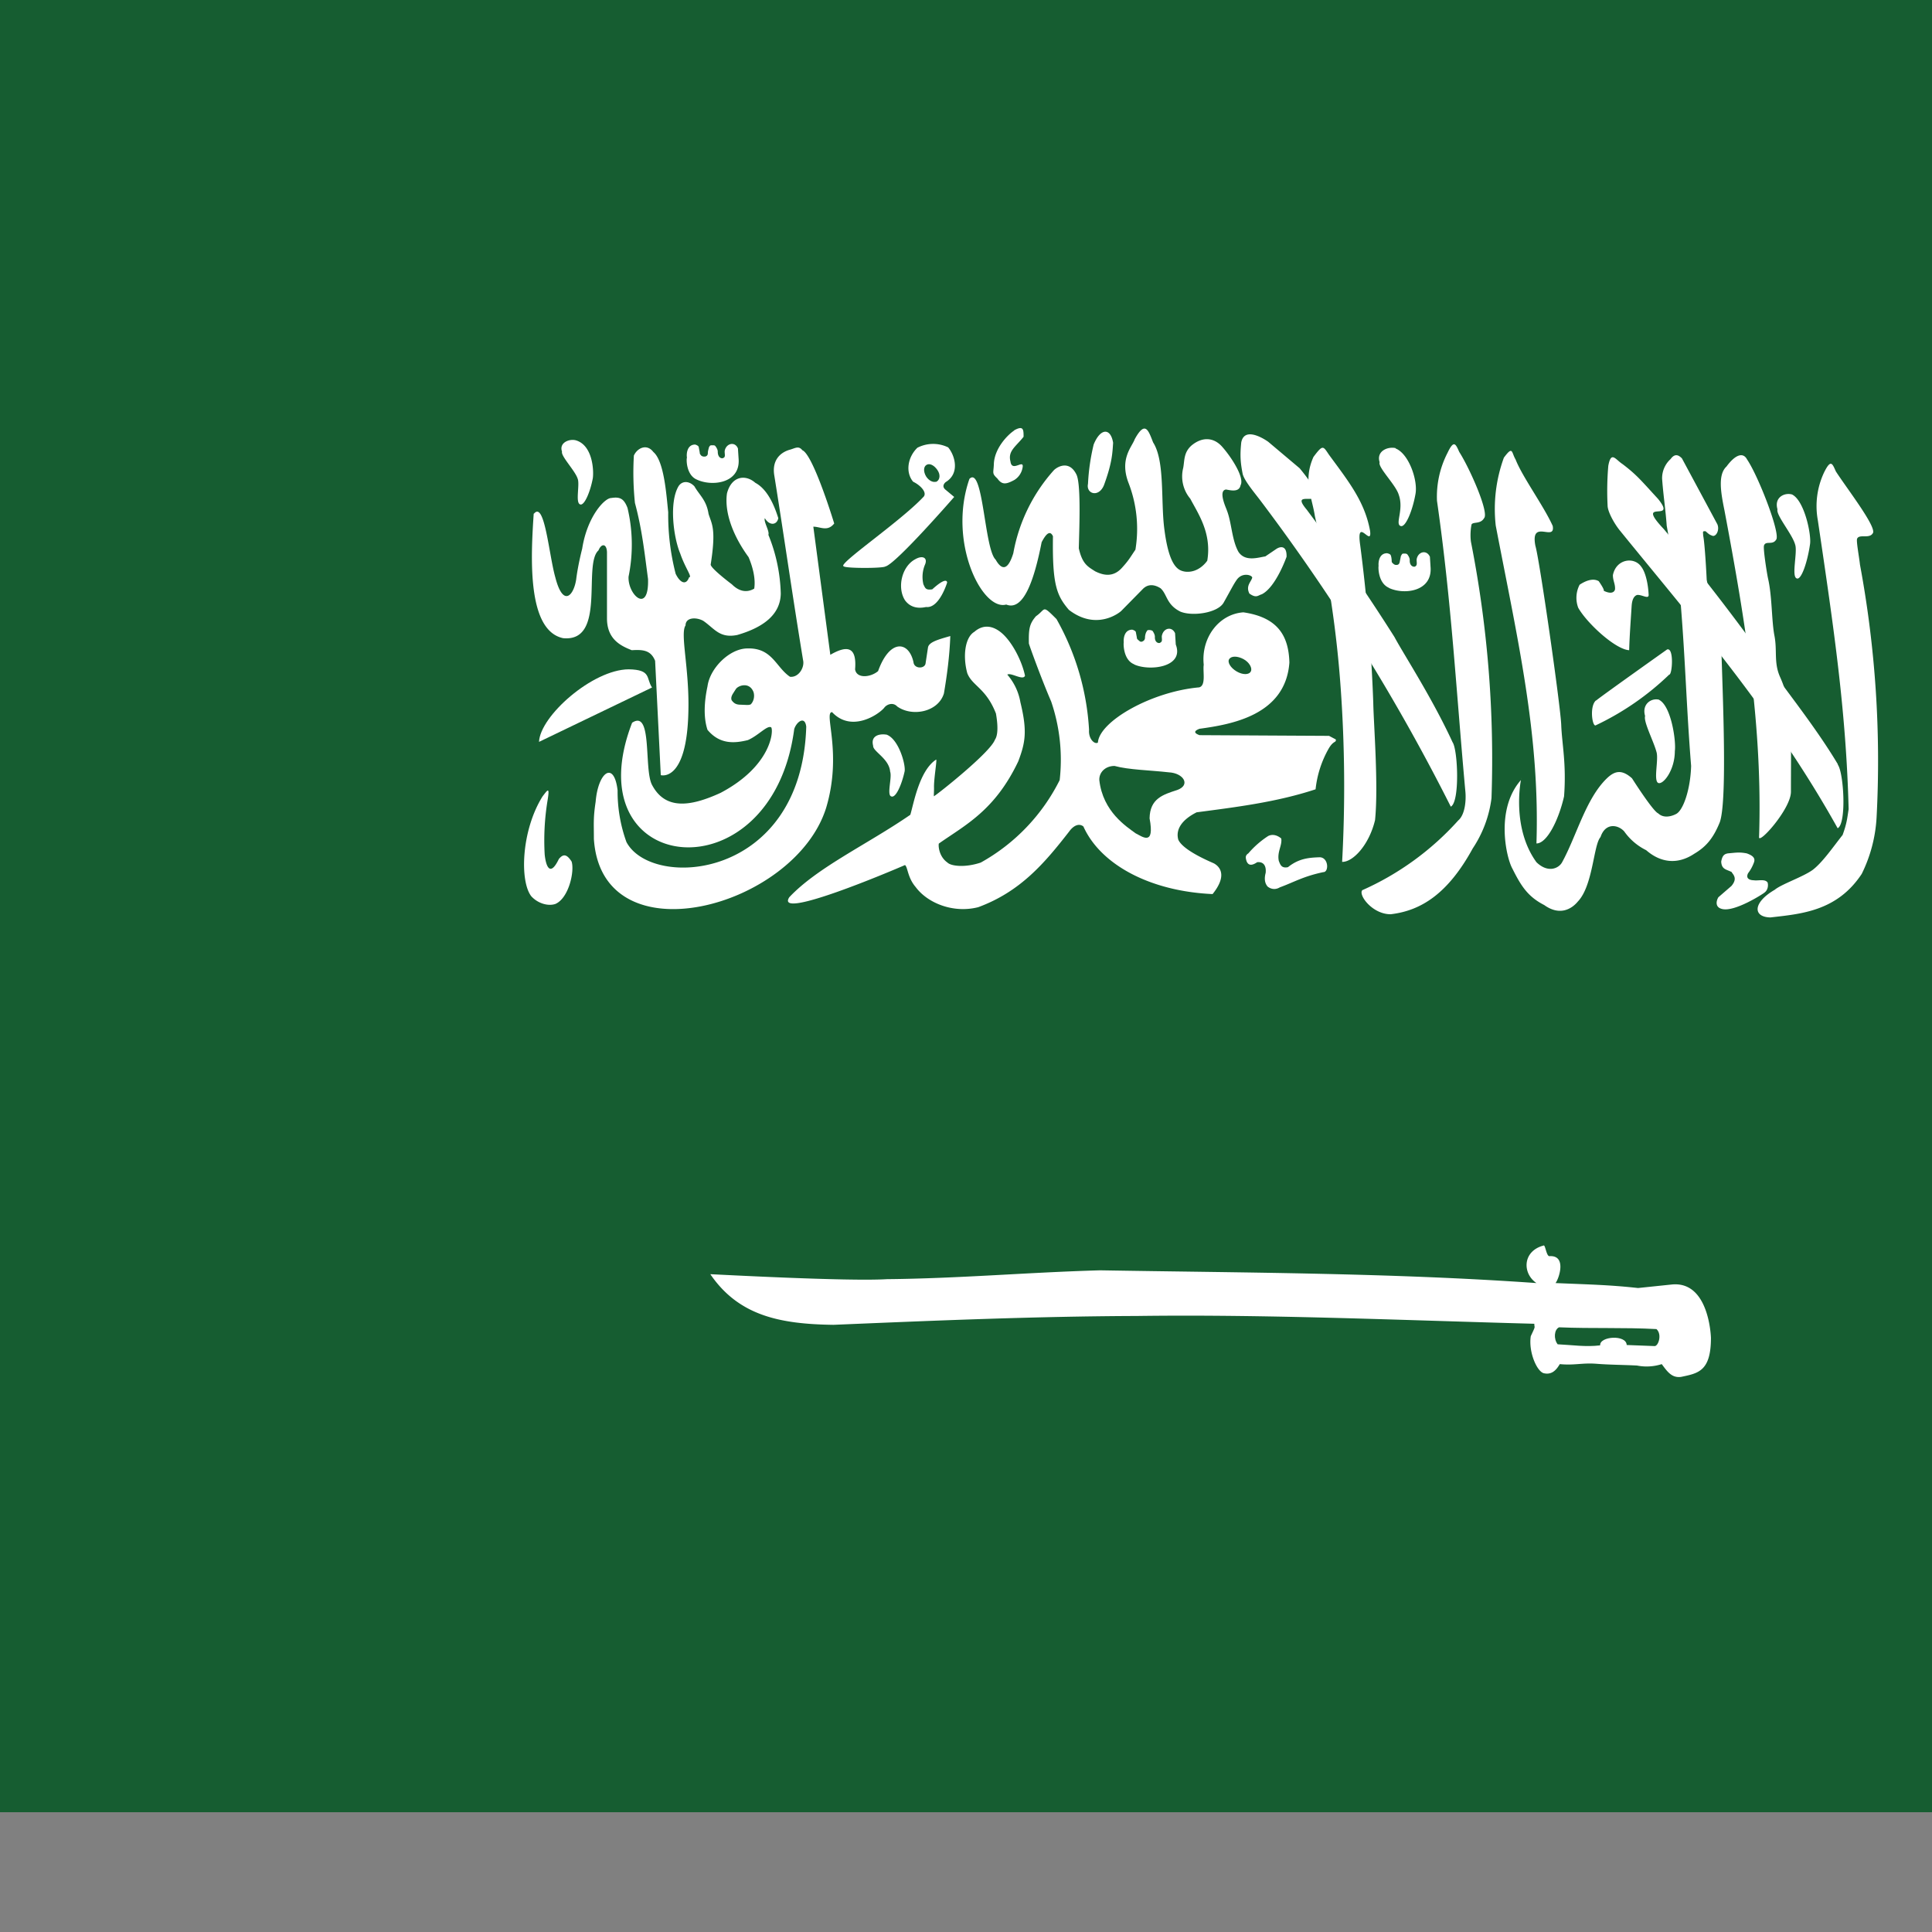 <svg xmlns="http://www.w3.org/2000/svg" version="1.1" viewBox="0 0 512 512" fill="currentColor"><rect x="0" y="0" width="512" height="512" fill="#808080" stroke="none"/><defs><clipPath id="flagSa4x30"><path fill-opacity=".7" d="M-85.3 0h682.6v512H-85.3z"/></clipPath></defs><g fill-rule="evenodd" clip-path="url(#flagSa4x30)" transform="translate(80)scale(.938)"><path fill="#165d31" d="M-128 0h768v512h-768z"/><path fill="#fff" d="M65.5 145.1c-.8 12-2 33 8.3 35.2c12.3 1.2 5.5-20.8 10-24.8c.8-2 2.3-2 2.4.5v18.7c0 6 4 7.8 7 9c3.2-.2 5.4 0 6.6 3l1.6 32.3s7.4 2.2 7.8-18.1c.3-12-2.4-21.9-.8-24.2c0-2.3 3-2.4 5-1.3c3.2 2.2 4.6 5 9.6 4c7.6-2.2 12.2-5.9 12.3-11.7a47 47 0 0 0-3.5-16.6c.4-1-1.4-3.7-1-4.7c1.3 2.2 3.4 2 3.8 0c-1.3-4.2-3.3-8.3-6.5-10c-2.7-2.4-6.7-2-8 3c-.8 5.7 2 12.4 6.1 18c.9 2.1 2.1 5.7 1.6 8.9c-2.2 1.3-4.4.7-6.3-1.2c0 0-6-4.5-6-5.6c1.6-10.2.3-11.4-.6-14.3c-.6-3.9-2.5-5.2-4-7.8c-1.5-1.6-3.5-1.6-4.5 0c-2.7 4.6-1.4 14.5.5 19c1.4 4.1 3.5 6.7 2.5 6.7c-.8 2.3-2.5 1.7-3.8-1a66.6 66.6 0 0 1-2.1-17.4c-.5-4.6-1.1-14.4-4.2-17c-1.8-2.4-4.5-1.2-5.5 1a82.4 82.4 0 0 0 .3 13.4c2 7.4 2.7 14 3.7 21.5c.3 10.1-5.8 4.4-5.5-.7a45 45 0 0 0-.3-19.4c-1-2.6-2.1-3.2-4.6-2.8c-1.9 0-6.8 5.3-8.2 14.3c0 0-1.2 4.6-1.7 8.7c-.7 4.6-3.7 8-5.9-.6c-1.8-6.3-3-21.6-6-18z"/><path fill="#fff" d="m99 194.2l-32 15.4c.3-7.3 15.1-20.4 25.3-20.5c6.5.1 4.9 2.5 6.6 5.1z"/><path fill="#fff" d="M93.3 204.2c-16.8 43.5 39.5 49.6 45.8 1.8c.6-2 3-3.9 3.4-.7c-1.3 43.3-43.6 46.2-50.8 32.6a41.9 41.9 0 0 1-2.5-14.6c-1-8.5-5.5-5.2-6.2 3.2c-.7 4.7-.5 6-.5 10.5c2.2 34.2 56.7 19.5 65.6-8.7c4.7-15.6-.8-27.1 1.7-27.1c5.4 5.8 13 .8 14.7-1.2c.7-1 2.5-1.7 3.7-.4c4.2 3 11.6 1.6 13.2-3.7c.9-5.3 1.6-10.7 1.8-16.2c-3.5 1-6 1.7-6.3 3.2l-.7 4.6c-.3 1.5-3.2 1.5-3.4-.4c-1.3-6-6.7-6.7-10 2.5c-2.1 1.8-6.1 2.2-6.5-.5c.5-6.2-2-7-7-4.1l-4.8-36.2c2 0 4 1.5 5.9-.9c-2-6.5-6.5-19.7-9-20.7c-1.1-1.4-2.1-.5-3.7-.1c-2.6.8-5 3-4.2 7.4c3 18.8 5 33.1 8.1 52c.5 2.1-1.3 5-3.7 4.7c-4-2.7-5-8.2-12-8c-5 0-10.6 5.5-11.3 10.7c-.9 4.2-1.2 8.7 0 12.3c3.5 4.2 7.7 3.8 11.4 2.9c3-1.3 5.5-4.3 6.6-3.6c.7.9.1 10.9-14.3 18.5c-8.7 4-15.7 4.8-19.4-2.3c-2.3-4.5.2-21.4-5.6-17.5"/><path fill="#fff" d="M165 160c3.3-1.2 19.3-19.6 19.3-19.6l-2.4-2c-.9-.7-.8-1.5 0-2.2c4-2.4 2.7-7.4.7-9.8a9.7 9.7 0 0 0-8.7.1c-2.8 2.7-3.4 7-1.2 9.6c2.1 1 4.2 3.2 2.8 4.4c-6.6 7-24.5 19.1-22.4 19.5c.4.6 11.5.6 11.8 0zm-97 65c-6 9.6-6.5 23.9-3.2 28.2c1.8 2 4.7 2.9 6.8 2.2c3.8-1.6 5.5-9.3 4.6-12c-1.3-2-2.3-2.3-3.6-.7c-2.6 5.4-3.7 1.7-4-1.3a70 70 0 0 1 .8-15.2c.7-4.2 0-3-1.4-1.2m257.1-15.3c-5.8-12.6-13.9-25-16.4-29.7a557.6 557.6 0 0 0-24.8-36c-6.2-7.4 10.2 3.1-2-11.7l-8.9-7.5c-2-1.4-6.8-4-7.6.2c-.4 3.8-.2 5.8.4 8.9c.5 2 3.5 5.5 5 7.5a565 565 0 0 1 53.8 86.5c2.6-1.3 2-16.1.5-18.2"/><path fill="#fff" d="M299.6 251.5c-1.2 1.3 2.8 6.8 8 6.8c8.6-1 16.2-5.8 23.2-18.6a33 33 0 0 0 5.3-14.2a317 317 0 0 0-5.8-72.4c-.3-2 0-4.4.2-5c.6-.7 2.5 0 3.5-1.7c1.5-1.5-4-14-7-18.7c-1-2.2-1.5-3.6-3.3.2a27 27 0 0 0-3 13.6c4.1 28.5 5.4 53.4 8 81.9c.3 2.8-.1 6.8-2 8.4a80.2 80.2 0 0 1-27.1 19.7m116.5-.1c-6.2 3.6-6.2 7.7-1.2 7.8c8.6-1 18.8-1.7 25.8-12.3a41 41 0 0 0 4.2-16a303 303 0 0 0-4.7-71.4c-.2-2-1.1-6.7-.8-7.3c.6-1.4 3.4.1 4.4-1.5c1.4-1.5-7.3-12.7-10.4-17.5c-1-2.2-1.4-3.6-3.3.2a22.3 22.3 0 0 0-1.8 13.6c4.6 31 8 54.2 8.7 81.6c-.4 2.6-.5 4-1.7 7.3c-2.7 3.4-5.7 7.8-8.5 9.9c-2.8 2-8.8 4-10.7 5.6"/><path fill="#fff" d="M420.7 223.7c0-7.3.1-13.5-.1-19a34 34 0 0 0-3-13.5c-1.8-4.1-.7-7.4-1.6-11.8c-.8-4.4-.6-11-1.8-16.1c-.4-2-1.4-8.5-1.1-9.2c.5-1.4 2.4 0 3.4-1.6c1.4-1.5-5-18-8.2-22.7c-1.1-2.1-3.3-1.4-5.8 2c-2.5 2.3-1.6 7.4-.6 12.3c6.1 32.3 10.8 61.6 9.8 92.3c-.4 2.6 9-7.8 9-12.7m-45.7-40c-3.9-.2-12-7.7-14.4-12a8 8 0 0 1 .4-6.5c1.5-1 3.7-2 5.4-1c0 0 1.7 2.4 1.4 2.7c2 1 3 .5 3.2-.4c.1-1.5-.6-2.4-.6-4c.9-4.6 6-5.3 8-2.4c1.4 1.8 2 5.5 2.1 8c0 1.3-2-.2-3.3 0c-1.1.4-1.4 1.8-1.5 3c-.2 3.3-.6 8.6-.7 12.5zm-71.8 48c1-9.8-.4-27.3-.5-33.1A477 477 0 0 0 299 154c-1.2-8.4 3.4.9 2.8-4c-1.5-8.3-6.1-14-11.6-21.5c-1.7-2.5-1.7-3-4.4.6c-3 6.7-.4 11.4.4 16.7c3.9 17.2 6.2 33 7.3 48.7a393.4 393.4 0 0 1 .4 49c3 .1 7.6-4.7 9.3-11.8"/><path fill="#fff" d="M434 216c-6.9-11.6-17.2-24-20-28.7a658 658 0 0 0-29.2-37.8c-8.5-9 4-1.5-1.6-8.5c-4.7-5.1-6-6.8-10.1-9.9c-2-1.3-3.2-3.8-4 .5a83 83 0 0 0-.2 11.2c0 1.7 1.8 5 3.4 7c20.7 25.5 43.4 51.5 61.6 84.2c2.6-1.3 1.7-16 0-18z"/><path fill="#165d31" d="M122.6 194.7c-.5.9-1.6 2-1.2 3.1c.7 1 1.4 1.3 2.6 1.3c1.1 0 2.7.3 3-.3c.6-.7 1-2 .6-3.3c-1.2-3-4.4-1.8-5-.8"/><path fill="#fff" d="M354.2 362.5c9.2.4 15.2.5 23.3 1.4l9.6-1c10.6-1 11 15.1 11 15.1c0 9.5-3.7 10-8.4 11c-2.7.4-4-1.6-5.5-3.6a14 14 0 0 1-7 .4c-3.9-.2-7.7-.2-11.5-.5c-4-.3-6.2.5-10.3.1c-.8 1.3-2 3.1-4.4 2.6c-2-.3-4.5-6-3.8-10.5c1.5-3.2 1-2.1 1-3.5c-37.6-1-75.5-2.7-112.3-2.2c-28.8.1-57.2 1.3-85.7 2.5c-15.2-.2-26.8-2.6-34.8-14.3c.8 0 38.8 2.1 49.9 1.4c20.5-.2 39.3-1.9 60.2-2.5c41.2.7 82.1.7 123.3 3.6c-4-2.7-4-9 2-10.6c.5-.4.8 3.1 1.7 3c4.9-.3 2.7 6.3 1.7 7.6M188.6 135.3c-6.2 17.8 3.6 37.4 10.4 35.5c5 2 8-7.4 10-17.6c1.5-2.9 2.5-3.2 3.2-1.7c-.2 13.6 1 16.7 4.5 20.8c7.8 6 14.3.8 14.8.3l6-6.1c1.4-1.5 3.2-1.5 5.1-.3c1.9 1.7 1.6 4.6 5.6 6.6c3.4 1.4 10.5.4 12.2-2.5c2.2-3.9 2.8-5.2 3.8-6.6c1.6-2.1 4.3-1.2 4.3-.5c-.3 1.2-1.9 2.3-.8 4.5c2 1.4 2.4.5 3.5.2c4-2 7-10.6 7-10.6c.1-3.2-1.7-3-2.9-2.2l-3.1 2.1c-2 .3-5.7 1.6-7.6-1.3c-1.9-3.4-1.9-8.3-3.3-11.8c0-.2-2.6-5.5-.2-5.8c1.2.2 3.7.9 4.1-1.2c1.2-2.1-2.6-8-5.3-11c-2.3-2.5-5.5-2.8-8.6-.2c-2.2 2-1.9 4.2-2.3 6.3a9.8 9.8 0 0 0 2 8.7c2.2 4.2 6.1 9.7 4.8 17.5c0 0-2.3 3.6-6.3 3.1c-1.7-.3-4.4-1-5.8-11.8c-1.1-8 .2-19.4-3.2-24.7c-1.3-3.3-2.2-6.4-5.2-.9c-.8 2.2-4.3 5.5-1.8 12.2a36 36 0 0 1 2 19c-1.5 2.2-1.8 2.9-3.7 5c-2.6 3-5.5 2.2-7.7 1.1c-2-1.3-3.6-2-4.6-6.5c.2-7 .6-18.5-.7-20.9c-1.9-3.8-5-2.4-6.3-1.2a47.7 47.7 0 0 0-11.5 23.5c-1.8 5.8-3.7 4.1-5 1.8c-3.2-3-3.5-26.7-7.4-22.8"/><path fill="#fff" d="M207.4 174.1c2.9-2 1.6-3.4 5.8.8a72 72 0 0 1 9.2 31.3c-.2 2.6 1.6 4.2 2.5 3.6c.4-6 15.1-14.4 28.6-15.6c2-.5 1-4.4 1.3-6.4c-.8-7.5 4.2-14.3 11.2-14.8c9.6 1.4 12.8 6.5 13 14.2c-1.1 15-16.7 17.5-25.4 18.7c-1.3.5-1.9 1.1 0 1.8l36.6.2l1.9 1c.2 1-.6.2-2 2.6a29.5 29.5 0 0 0-3.7 11.5c-10.9 3.6-22.2 5-33.6 6.5c-4 2-6 4.7-5.2 7.7c1.4 3.3 10.2 6.7 10.2 6.8c1.7 1 3.6 3.5-.5 8.6c-17.8-.8-31.7-8.4-36.5-19.1c-1.4-1.1-3 0-4 1.4c-7 9-13.8 17-25.7 21.4c-7 1.8-14.3-1.1-17.7-5.7c-2.3-2.7-2.2-5.6-3-6.2c-3.9 1.7-36.9 15.7-32.7 9.1c8-8.5 22-14.9 34.2-23.3c.9-2.9 2.5-12.5 7.3-15.6c.3 0-.7 5.6-.6 8c0 2-.2 2.7.2 2.2c.9-.5 15.7-12.2 17-15.8c1.4-2 .3-7.2.3-7.4c-2.8-7.2-6.7-7.8-8.1-11.4c-1.3-4.7-.7-10.1 2-11.7c2.4-2.1 5.2-1.9 7.9.5c3 2.7 5.6 8 6.4 11.9c-.5 1.5-4-1-5-.3a16 16 0 0 1 3.7 7.8c2 8.2 1.4 11.4-.6 16.7c-6.6 13.9-15 18-22.4 23.2c-.2 0-.3 3.5 2.4 5.4c1 1 4.9 1.5 9.4 0a54.5 54.5 0 0 0 22.3-23.3a51 51 0 0 0-2.4-22.2c-2.9-6.7-6.3-16.2-6.3-16.4c-.1-4.2.2-5.6 2-7.7m-95.8-38.6c4.2 2 12.2 1.1 11.8-5.7l-.2-3.1c-.8-2-3.2-1.5-3.7.5c-.2.7.3 1.8-.3 2.1c-.4.4-1.7.2-1.7-1.7c0-.6-.4-1.2-.7-1.6c-.2-.2-.4-.2-.9-.2c-.6 0-.6.1-.9.6c-.1.5-.3 1-.3 1.6c0 .7-.4.9-.8 1c-.6 0-.5 0-1-.2c-.2-.3-.5-.4-.5-1l-.3-1.6c-.2-.3-.6-.5-1-.6c-2.3 0-2.5 2.7-2.3 3.7c-.2.2-.3 4.9 2.8 6.2"/><path fill="#fff" d="M235.1 187.7c4.2 2 14.3.9 11.8-5.6l-.2-3.2c-.9-2-3.2-1.5-3.7.6c-.2.6.3 1.7-.4 2c-.3.4-1.7.2-1.6-1.6c0-.6-.4-1.3-.7-1.7c-.3-.1-.4-.2-1-.2c-.5 0-.5.2-.8.7c-.2.5-.3 1-.3 1.6c-.1.6-.4.8-.9 1c-.5 0-.4 0-.8-.3c-.3-.3-.6-.4-.6-.9l-.3-1.6c-.2-.3-.6-.5-1-.6c-2.3 0-2.5 2.6-2.4 3.6c-.1.2-.2 5 3 6.2zm72-21.6c4.2 2 12.1 1.1 11.8-5.6l-.2-3.2c-.9-2-3.2-1.5-3.7.5c-.2.7.3 1.8-.4 2.2c-.3.3-1.7.1-1.6-1.8c0-.6-.4-1.2-.7-1.6c-.3-.2-.4-.2-1-.2c-.5 0-.5.2-.8.7l-.3 1.5c-.1.7-.4 1-.9 1s-.4 0-.8-.2c-.3-.3-.6-.4-.6-.9s-.1-1.3-.3-1.7c-.2-.3-.6-.4-1-.5c-2.3 0-2.5 2.6-2.4 3.6c-.1.2-.2 4.9 3 6.2zm37.3 54.3c-7.3 8.3-4.1 22-2.4 25c2.4 4.8 4.3 7.9 9 10.3c4.3 3.1 7.7 1.2 9.5-1c4.3-4.5 4.4-16 6.4-18.2c1.4-4.2 5-3.5 6.7-1.6a16.5 16.5 0 0 0 6.2 5.3c4 3.5 8.8 4.2 13.6 1c3.2-1.9 5.3-4.2 7.2-8.9c2-5.6 1-31.6.5-47l-4.2-21.5c0-.2-.5-10.2-1-12.5c0-1-.3-1.3.7-1.2c1.1 1 1.2 1 2 1.3c1 .2 2-1.7 1.3-3.3l-10-18.6c-.8-.8-1.9-1.6-3.2.2a7.3 7.3 0 0 0-2.4 5.5c.3 4.4 1 8.9 1.3 13.3l4 22.6c1.3 16 1.6 29.2 2.9 45.3c-.2 6.8-2.3 12.7-4.3 13.6c0 0-3 1.7-5-.2c-1.5-.6-7.4-9.9-7.4-9.9c-3-2.7-5-2-7.1 0c-6 5.8-8.6 16.4-12.7 23.8c-1 1.7-4 3-7.2-.1c-8.2-11.3-3.4-27.3-4.4-23.2M309 126.7c3.8 1.5 6.4 9.2 5.6 13c-.8 4.5-2.8 9.5-4.2 8.9c-1.6-.6 1-4.6-.5-8.8c-.8-2.8-6-7.8-5.4-9.2c-1-3.1 2.2-4.5 4.5-4z"/><path fill="#fff" d="M356.6 225c.7-9.2-.6-14.8-.8-20.2s-6.1-46.6-7.3-50.6c-1.5-7.8 5.7-1 4.9-5.6c-2.5-5.6-8.6-13.9-10.5-18.8c-1.2-2-.7-4-3.3-.5a42.3 42.3 0 0 0-2.3 19.2c6.2 32.3 12.5 59.1 11.5 89.8c3 0 6.3-6.7 7.8-13.3m64.4-85.3c3.5 1.7 5.5 11.3 5.1 14c-.7 5-2.5 10.4-3.8 9.7c-1.5-.6.3-7.4-.4-9.5c-.8-3-5.5-8.4-5-10c-1-3.4 2-4.8 4.1-4.2m-255.7 67.9c3.3 1.3 5.3 8.3 5 10.3c-.8 3.7-2.5 7.7-3.8 7.1c-1.3-.4.3-5.4-.3-7c-.3-3.7-4.9-5.7-4.8-7.3c-.8-3 2-3.5 4-3.1z"/><path fill="#165d31" d="M244.9 218.2c4.2.2 6.3 3.6 2.4 5c-4 1.3-7.7 2.4-7.8 8c1.5 8-2 5.2-4 4.2c-2.4-1.8-9.2-6-10.2-15c-.1-2.1 1.6-4 4.3-4c4 1.1 10 1.2 15.3 1.8"/><path fill="#fff" d="M77.4 124.4c4.8 1.4 5.1 8.6 4.8 10.7c-.7 3.8-2.4 7.9-3.6 7.4c-1.4-.5 0-5.7-.7-7.3c-.7-2.2-4.8-6.4-4.4-7.6c-.9-2.5 2-3.7 3.9-3.2m95.9 33.6c-3.8 2-5.2 8-2.9 11.6c2.2 3 5.6 1.9 6 1.9c3.7.4 5.9-6.9 5.9-6.9s.1-2-4.2 1.9c-1.9.3-2-.4-2.5-1.4a9 9 0 0 1 .5-5.7c.7-1.8-.7-2.6-2.8-1.4m28-36.4c-2 1.3-5.7 5.2-5.8 9.6c-.1 2.5-.6 2.5 1 4c1.3 1.8 2.4 1.7 4.8.4a5.1 5.1 0 0 0 2.3-3.4c.6-2.8-3 1.4-3.4-1.8c-.8-3 1.5-4.2 3.7-7c0-2 0-3.3-2.7-1.8zm22.4 4a59.5 59.5 0 0 0-1.6 11.1c-.6 2.8 3 4 4.5.4c2.4-6.5 2.4-9.3 2.6-12c-.7-4.3-3.6-4.2-5.5.5m142 72.3c.4-.5 20-14.4 20-14.4c2-.7 1.5 7.2.6 7.1a77.8 77.8 0 0 1-20.7 14.3c-1 .7-1.9-5.3 0-7zm17.7-.2c3.5 1.7 4.9 11.8 4.5 14.5c0 5.4-3.3 9.6-4.7 9c-1.4-.7.2-6.7-.5-8.8c-.8-3-3.7-8.5-3.2-10.1c-1-3.4 1.8-5.2 4-4.6zm-116 43.4a26 26 0 0 1 5.6-4.9c2-1 3.8.8 3.7.7c.3 2-1.2 3.7-.7 6.3c.4 1 .7 2.2 2.6 1.8c3.1-2.5 6-2.7 9-2.8c2.5.1 2.6 4.2 1 4.2c-5.7 1.2-8.2 2.8-12.3 4.3c-2 1.2-3.6-.3-3.6-.4s-1.1-1.1-.4-3.7c.2-2-.6-3.2-2.4-3c-1.2.8-2.4 1.2-3-.3c-.3-1-.4-1.6.5-2.2m136.6 5.4c.8 1 1.4 2-.1 3.8l-3.7 3.2c-.6 1-1 2.8 1 3.3c3.6 1 12-4.5 12-4.6c1.4-1 1-3 .8-3c-.8-.9-2.6-.3-3.8-.5c-.6 0-2.5-.2-1.6-2a11.4 11.4 0 0 0 1.6-2.9c.5-1.2 0-2-2-2.7c-2.1-.4-3-.2-5.3 0c-1.2.2-1.6.8-1.9 2.3c.1 2.3 1.5 2.2 3 3z"/><path fill="#165d31" d="M268.1 189.7c-.5 1-2.3 1-4 0s-2.7-2.6-2.1-3.5s2.3-.9 4 0s2.6 2.6 2.1 3.5m-89-53.6c-1 .3-2.4-.6-3-2s-.3-2.6.7-2.9s2.3.7 3 2s.3 2.7-.8 3zM355.2 375c9.4.4 18.2 0 27.5.5c1.7 1.5.5 5-.6 4.8l-7.8-.3c-.1-3-7.7-2.5-7.5.1c-4.1.5-7.8-.1-12-.3c-1.2-1.5-1-4.2.4-4.8"/></g></svg>